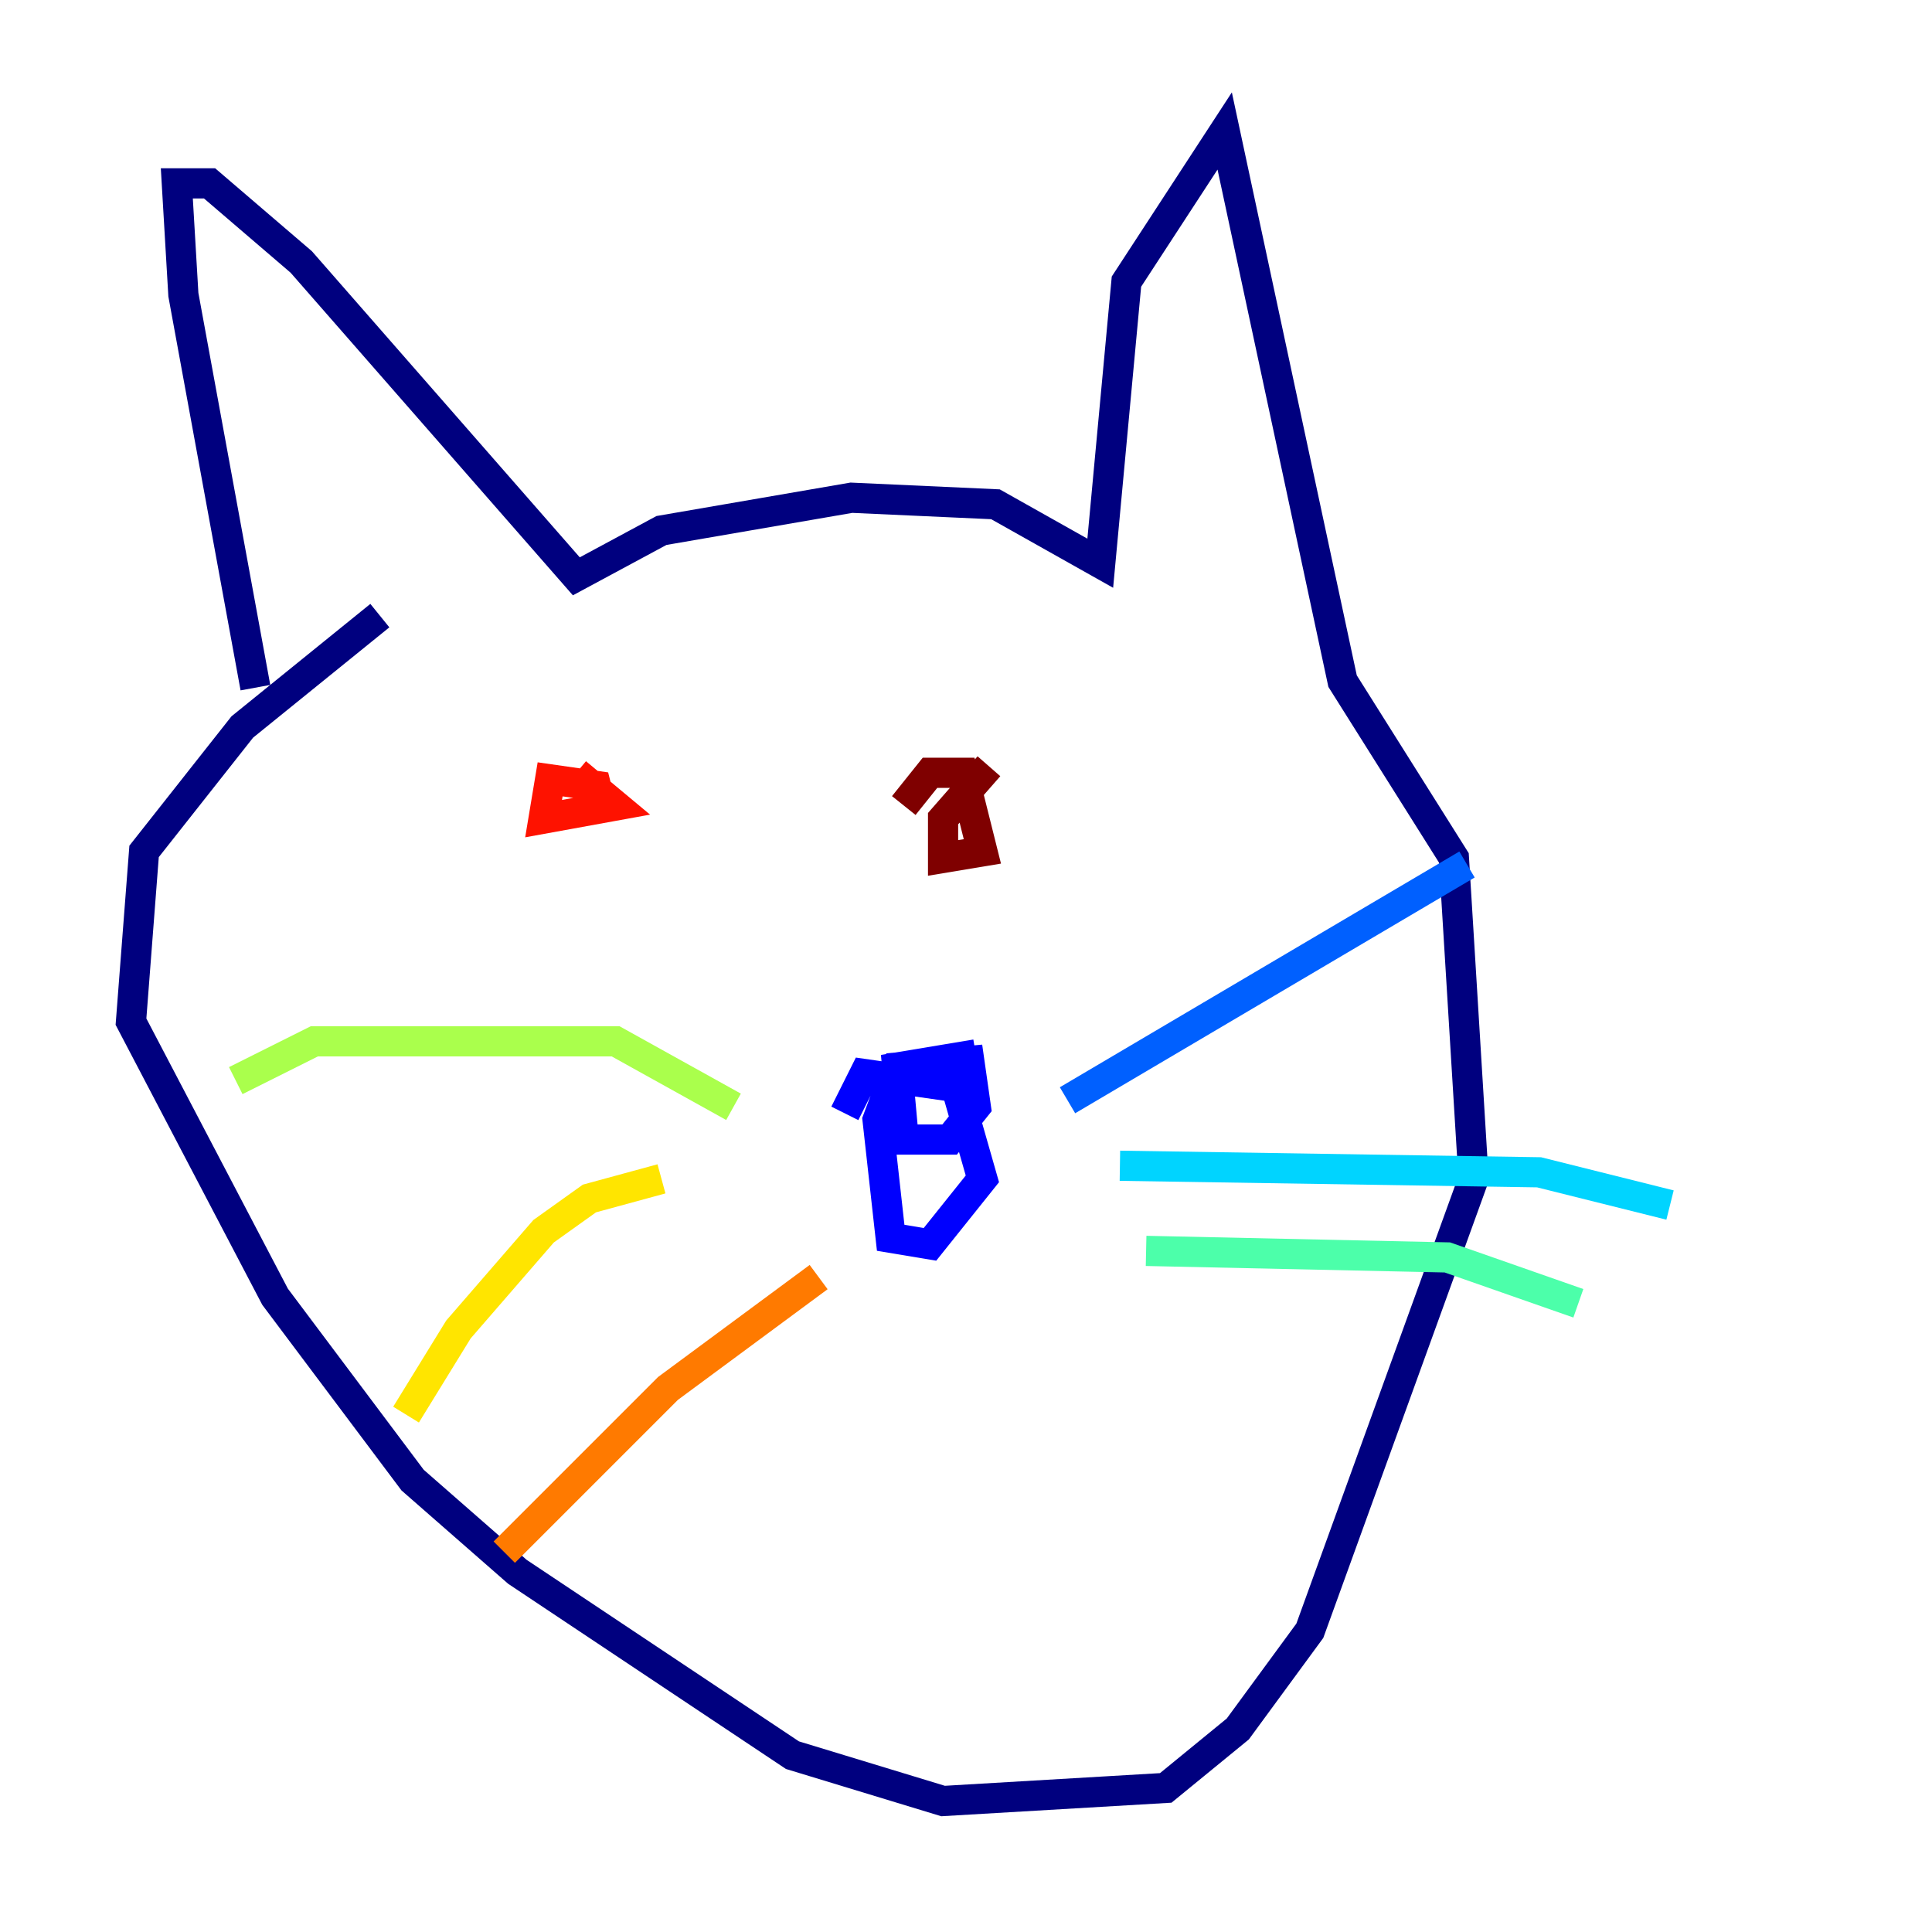 <?xml version="1.0" encoding="utf-8" ?>
<svg baseProfile="tiny" height="128" version="1.2" viewBox="0,0,128,128" width="128" xmlns="http://www.w3.org/2000/svg" xmlns:ev="http://www.w3.org/2001/xml-events" xmlns:xlink="http://www.w3.org/1999/xlink"><defs /><polyline fill="none" points="16.922,45.559 12.149,19.525 11.715,12.149 13.885,12.149 19.959,17.356 38.183,38.183 43.824,35.146 56.407,32.976 65.953,33.41 72.895,37.315 74.63,18.658 81.139,8.678 88.949,45.125 96.325,56.841 97.627,78.102 86.78,108.041 82.007,114.549 77.234,118.454 62.481,119.322 52.502,116.285 34.278,104.136 27.336,98.061 18.224,85.912 8.678,67.688 9.546,56.407 16.054,48.163 25.166,40.786" stroke="#00007f" stroke-width="2" /><polyline fill="none" points="55.973,73.763 57.275,71.159 63.349,72.027 65.085,78.102 61.614,82.441 59.01,82.007 58.142,74.197 59.444,70.725 64.217,70.291 64.651,73.329 62.915,75.498 59.878,75.498 59.444,70.725 64.651,69.858" stroke="#0000fe" stroke-width="2" /><polyline fill="none" points="70.725,72.895 97.193,57.275" stroke="#0060ff" stroke-width="2" /><polyline fill="none" points="74.197,77.234 101.966,77.668 110.644,79.837" stroke="#00d4ff" stroke-width="2" /><polyline fill="none" points="75.932,82.875 95.891,83.308 104.57,86.346" stroke="#4cffaa" stroke-width="2" /><polyline fill="none" points="48.597,73.329 40.786,68.99 20.827,68.99 15.62,71.593" stroke="#aaff4c" stroke-width="2" /><polyline fill="none" points="43.824,78.102 39.051,79.403 36.014,81.573 30.373,88.081 26.902,93.722" stroke="#ffe500" stroke-width="2" /><polyline fill="none" points="54.237,84.61 44.258,91.986 33.41,102.834" stroke="#ff7a00" stroke-width="2" /><polyline fill="none" points="38.183,51.2 40.786,53.37 36.014,54.237 36.447,51.634 39.485,52.068 39.919,53.803" stroke="#fe1200" stroke-width="2" /><polyline fill="none" points="59.878,53.37 61.614,51.2 63.783,51.2 65.085,56.407 62.481,56.841 62.481,54.237 65.519,50.766" stroke="#7f0000" stroke-width="2" /></svg>